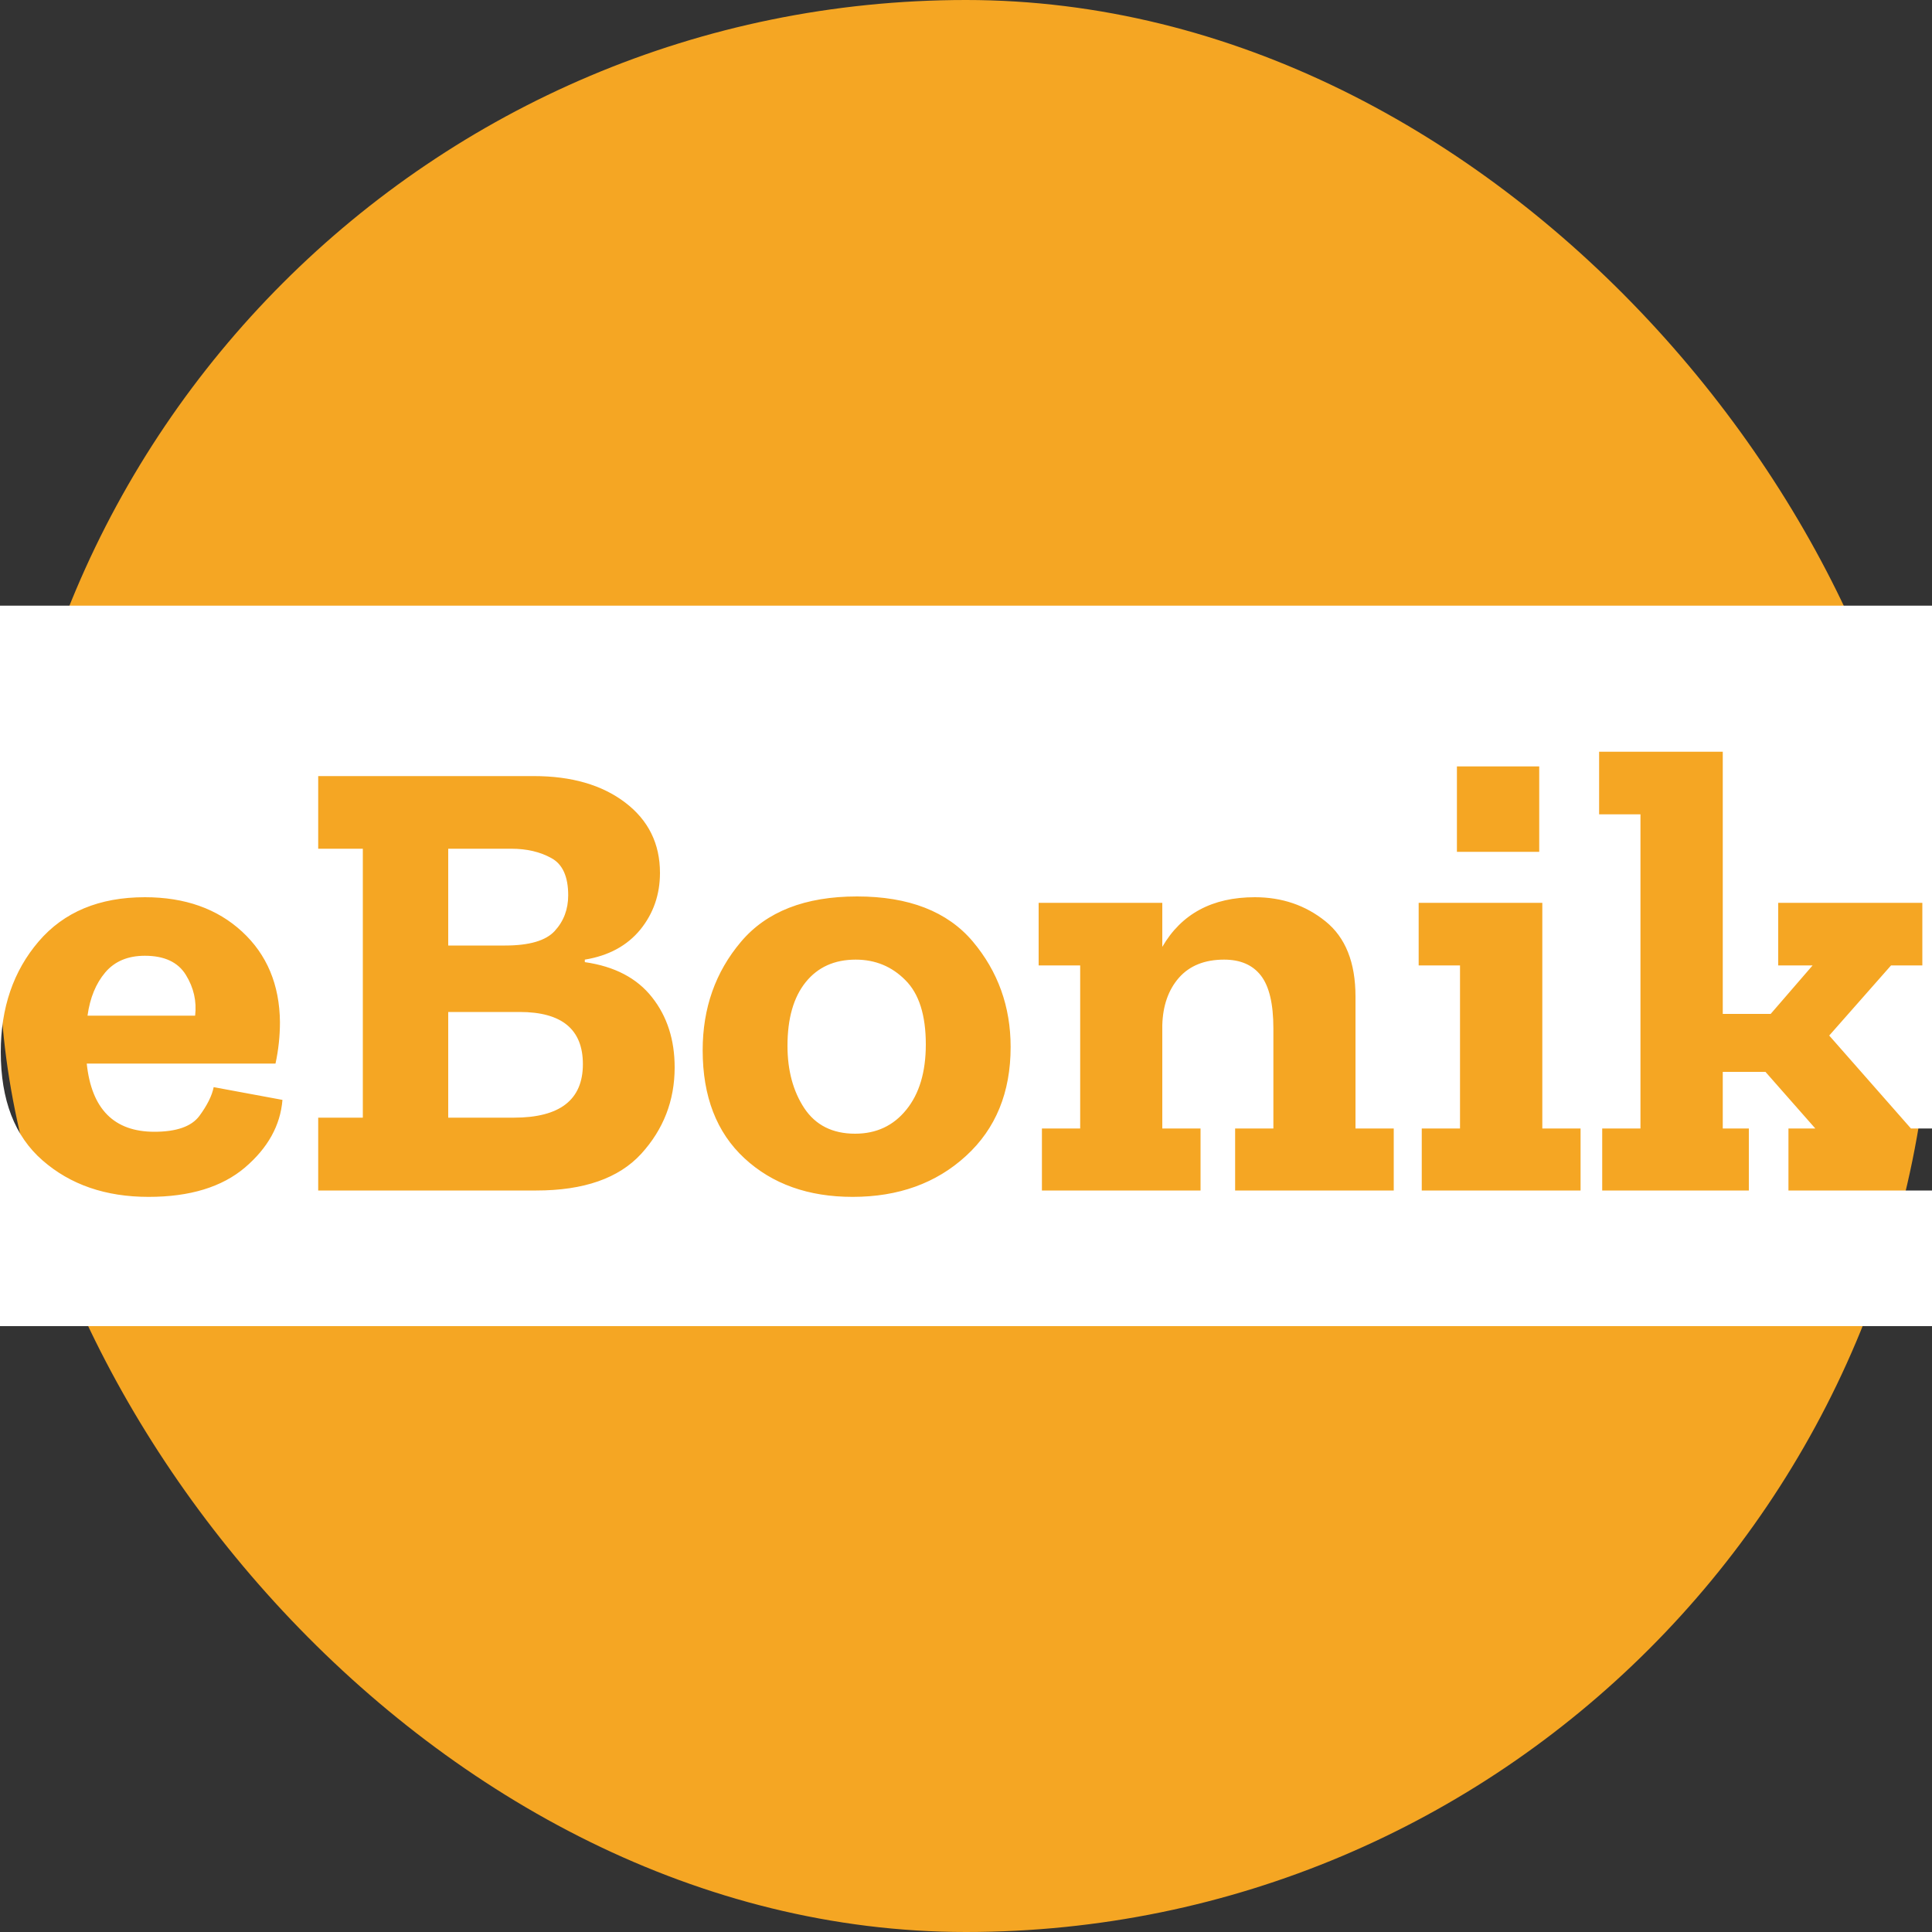 <svg xmlns="http://www.w3.org/2000/svg" width="256" height="256" viewBox="0 0 100 100"><rect x="0" y="0" width="100" height="100" fill="#333333" stroke="none"/><rect width="100" height="100" rx="50" fill="#f5a623"></rect><path d="M15.58 68.64L-0.99 68.64L-0.99 31.35L15.58 31.35L15.58 68.64ZM14.62 56.93L14.62 56.93L11.06 56.27Q10.93 56.93 10.32 57.76Q9.71 58.58 7.99 58.58L7.99 58.58Q4.86 58.58 4.49 55.05L4.49 55.05L14.26 55.05Q14.49 53.99 14.49 52.90L14.49 52.90Q14.46 50 12.53 48.22Q10.60 46.44 7.50 46.44L7.50 46.44Q3.96 46.44 2.00 48.73Q0.04 51.02 0.04 54.45L0.04 54.45Q0.04 58.18 2.20 60.06Q4.36 61.95 7.69 61.95L7.69 61.95Q10.89 61.95 12.68 60.43Q14.46 58.91 14.62 56.93ZM10.10 52.57L10.10 52.57L4.53 52.57Q4.72 51.19 5.45 50.33Q6.18 49.47 7.50 49.47L7.50 49.47Q9.01 49.47 9.62 50.46Q10.23 51.45 10.10 52.57ZM36.04 68.64L14.85 68.64L14.85 31.35L36.04 31.35L36.04 68.64ZM34.92 55.25L34.92 55.25Q34.92 53.10 33.75 51.62Q32.58 50.13 30.27 49.80L30.27 49.80L30.27 49.67Q32.11 49.37 33.14 48.12Q34.16 46.86 34.16 45.18L34.16 45.18Q34.16 42.91 32.36 41.54Q30.56 40.17 27.63 40.17L27.63 40.17L16.47 40.17L16.47 43.93L18.78 43.93L18.78 57.85L16.47 57.85L16.47 61.62L27.76 61.62Q31.45 61.62 33.19 59.72Q34.92 57.82 34.92 55.25ZM29.41 46.34L29.41 46.34Q29.41 47.43 28.71 48.19Q28.02 48.94 26.14 48.94L26.14 48.94L23.20 48.94L23.20 43.93L26.47 43.93Q27.66 43.93 28.53 44.41Q29.41 44.88 29.41 46.34ZM30.17 55.08L30.17 55.08Q30.17 57.85 26.60 57.85L26.60 57.85L23.20 57.85L23.20 52.38L26.90 52.38Q30.17 52.38 30.17 55.08ZM53.30 68.64L35.38 68.64L35.38 31.35L53.30 31.35L53.30 68.64ZM44.36 46.40L44.36 46.40Q40.33 46.40 38.35 48.75Q36.37 51.09 36.37 54.36L36.37 54.36Q36.37 57.95 38.53 59.95Q40.69 61.95 44.13 61.95L44.13 61.95Q47.69 61.95 50.00 59.83Q52.31 57.72 52.31 54.19L52.31 54.19Q52.31 51.06 50.35 48.73Q48.38 46.40 44.36 46.40ZM44.26 58.68L44.26 58.68Q42.51 58.68 41.63 57.36Q40.76 56.04 40.76 54.13L40.76 54.13Q40.76 52.01 41.70 50.84Q42.64 49.67 44.29 49.67L44.29 49.67Q45.81 49.67 46.86 50.73Q47.92 51.78 47.92 54.06L47.92 54.06Q47.92 56.20 46.91 57.44Q45.91 58.68 44.26 58.68ZM72.87 68.64L52.64 68.64L52.64 31.35L72.87 31.35L72.87 68.64ZM63.93 58.41L63.93 61.62L72.14 61.62L72.14 58.41L70.16 58.41L70.16 51.58Q70.16 48.94 68.61 47.69Q67.06 46.44 64.95 46.44L64.95 46.44Q61.65 46.44 60.16 49.01L60.16 49.01L60.16 46.73L53.76 46.73L53.76 49.97L55.91 49.97L55.91 58.41L53.93 58.41L53.93 61.62L62.14 61.62L62.14 58.41L60.16 58.41L60.16 53.07Q60.20 51.55 61.02 50.61Q61.85 49.67 63.36 49.67L63.36 49.67Q64.62 49.67 65.26 50.49Q65.91 51.32 65.91 53.23L65.91 53.23L65.91 58.41L63.93 58.41ZM82.74 68.64L72.21 68.64L72.21 31.35L82.74 31.35L82.74 68.64ZM79.67 39.67L75.41 39.67L75.41 44.09L79.67 44.09L79.67 39.67ZM73.59 58.41L73.59 61.62L81.81 61.62L81.81 58.41L79.83 58.41L79.83 46.73L73.43 46.73L73.43 49.97L75.57 49.97L75.57 58.41L73.59 58.41ZM100.98 68.64L82.08 68.64L82.08 31.35L100.98 31.35L100.98 68.64ZM92.57 58.41L92.57 61.62L100.19 61.62L100.19 58.41L98.91 58.41L94.68 53.60L97.88 49.97L99.50 49.97L99.50 46.73L92.04 46.73L92.04 49.97L93.82 49.97L91.65 52.48L89.17 52.48L89.17 38.91L82.77 38.91L82.77 42.15L84.91 42.15L84.91 58.41L82.93 58.41L82.93 61.62L90.52 61.62L90.52 58.41L89.17 58.41L89.17 55.48L91.38 55.48L93.96 58.41L92.57 58.41Z" fill="#fff"></path></svg>